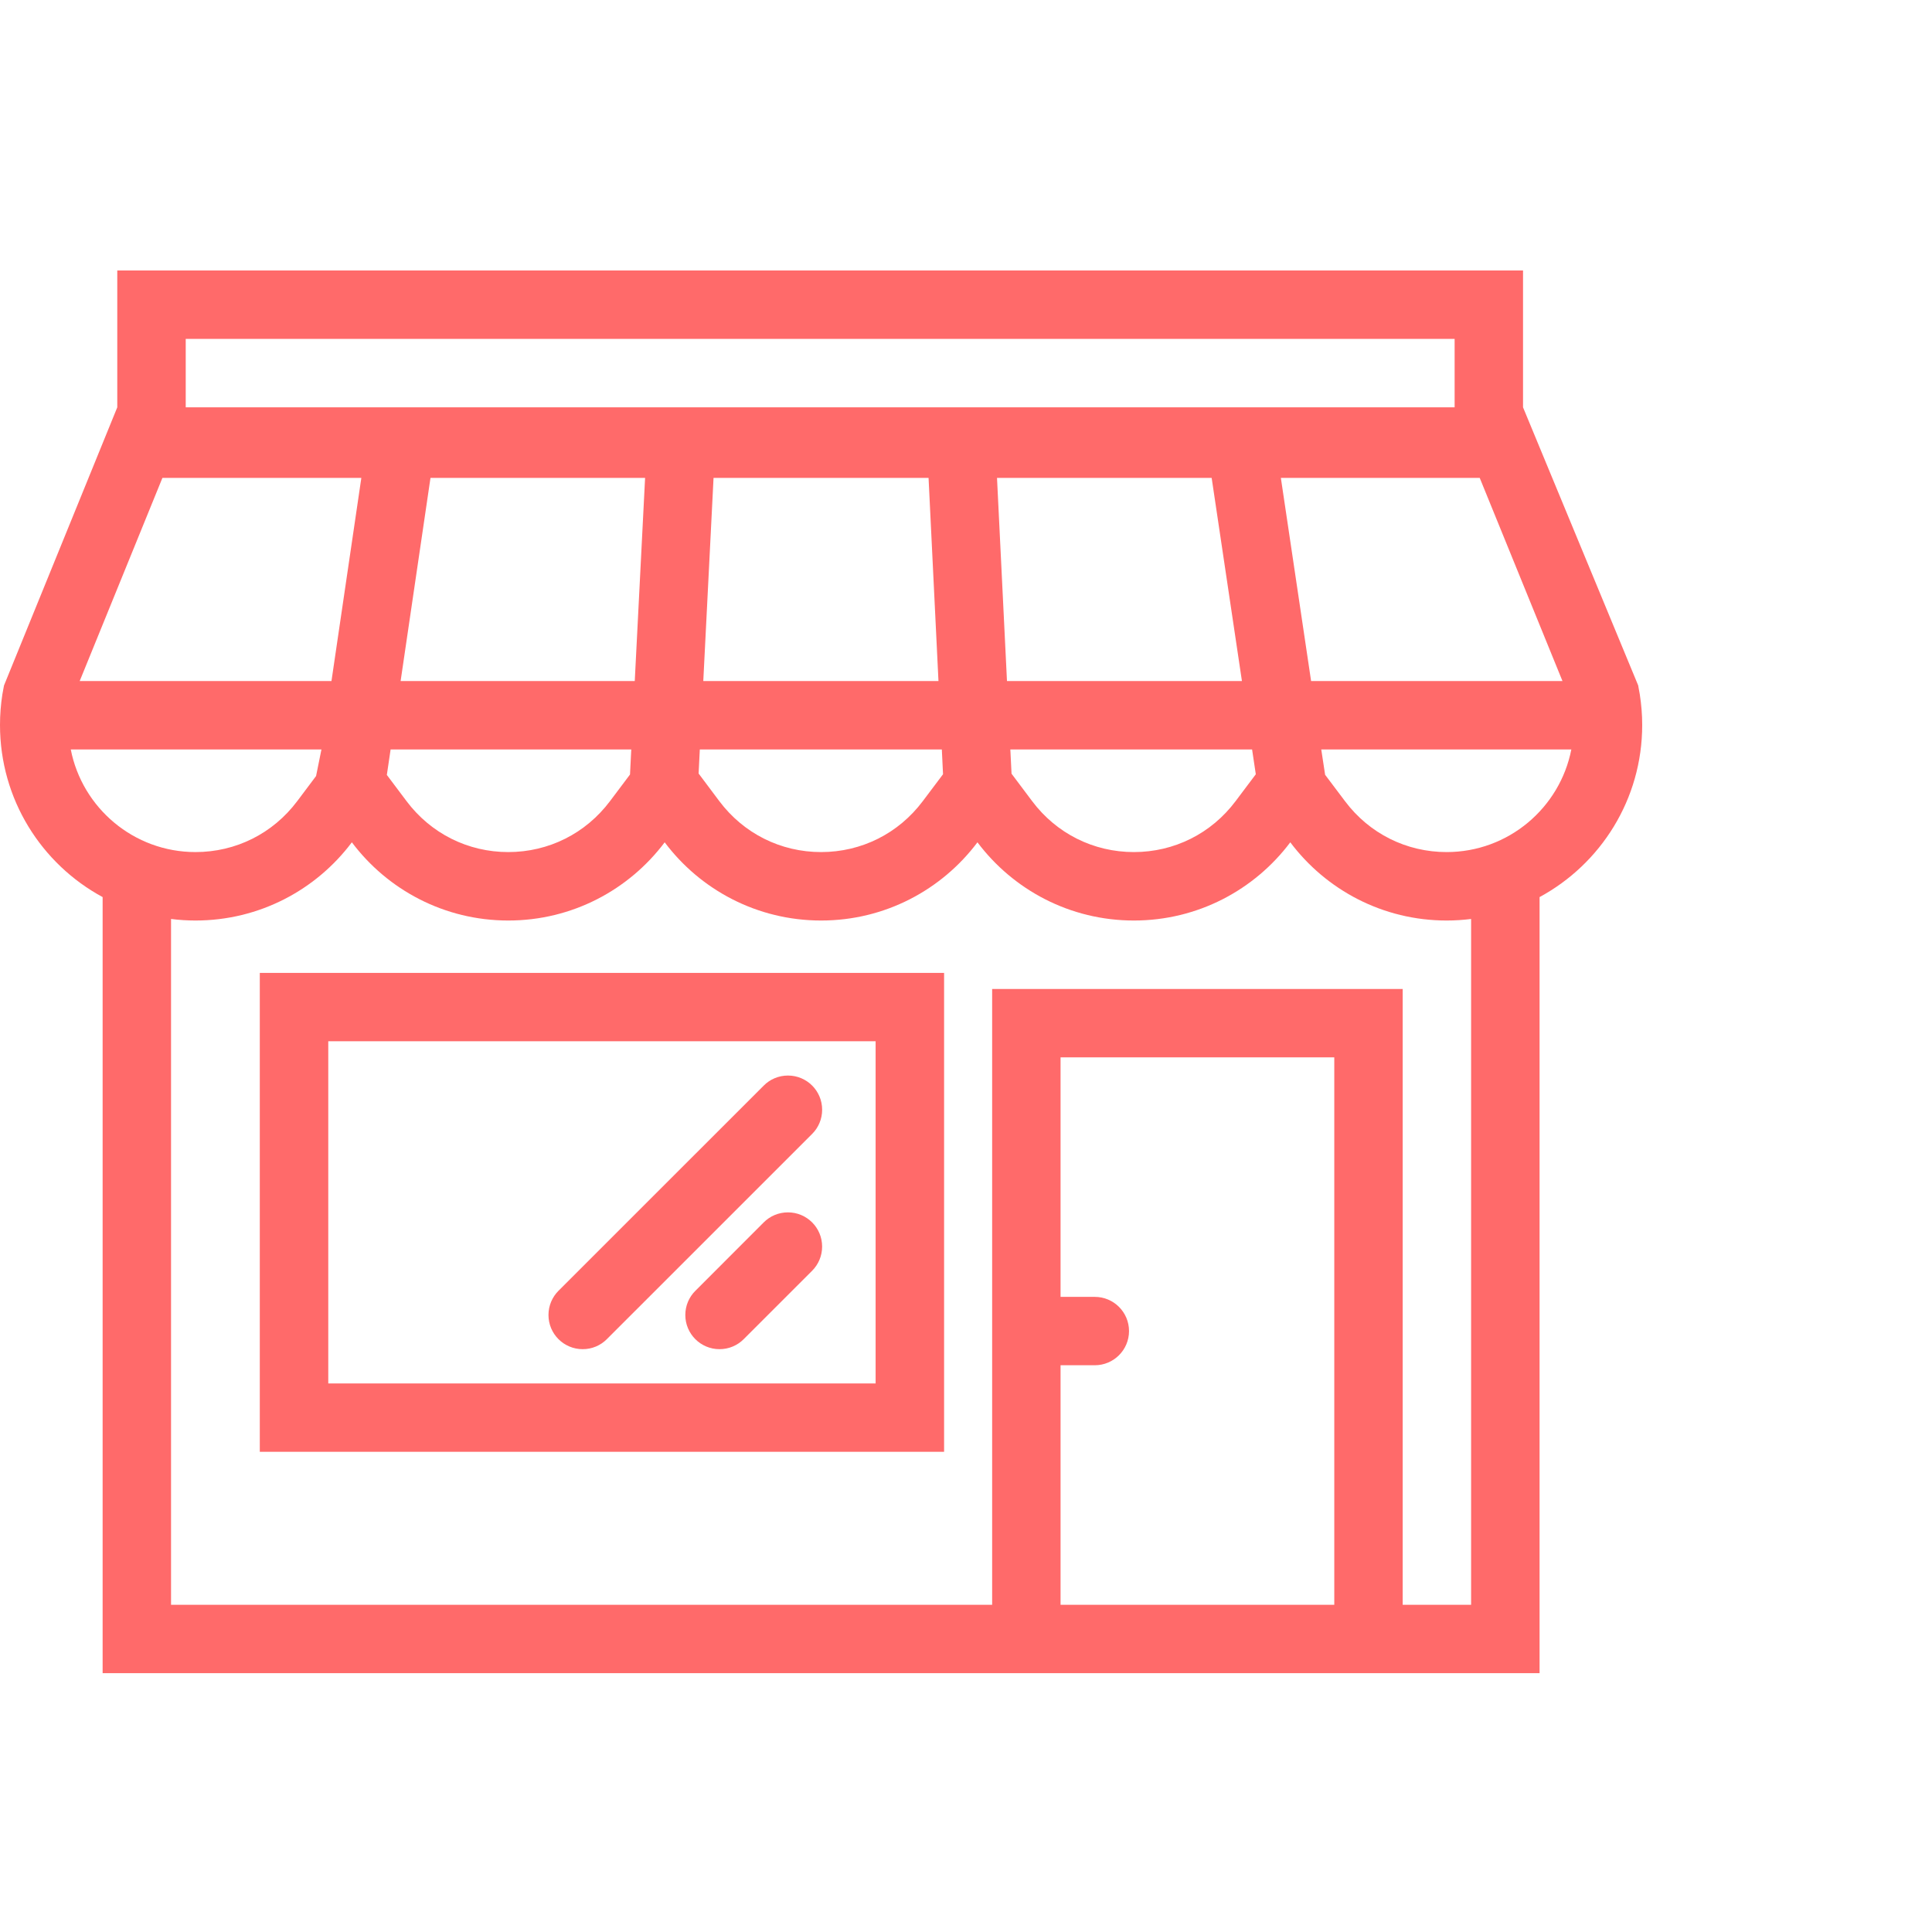 <svg width="100" height="100" viewBox="0 0 100 100" fill="none" xmlns="http://www.w3.org/2000/svg">
<path d="M40.784 62.752C40.294 62.752 39.85 62.949 39.531 63.27L35.99 66.814C35.669 67.133 35.472 67.576 35.472 68.064C35.472 69.042 36.265 69.833 37.241 69.833C37.731 69.833 38.175 69.636 38.494 69.314L42.034 65.776C42.356 65.454 42.553 65.011 42.553 64.521C42.553 63.545 41.762 62.752 40.784 62.752Z" fill="#FF6A6A"/>
<path d="M40.785 55.67C40.295 55.67 39.852 55.867 39.532 56.189L28.907 66.811C28.588 67.13 28.389 67.576 28.389 68.064C28.389 69.042 29.182 69.833 30.16 69.833C30.648 69.833 31.092 69.636 31.411 69.314L42.036 58.692C42.357 58.373 42.554 57.927 42.554 57.439C42.554 56.461 41.763 55.67 40.785 55.67Z" fill="#FF6A6A"/>
<path d="M13.447 50.357V75.145H48.866V50.357H13.447ZM45.322 71.607H16.991V53.895H45.322V71.607Z" fill="#FF6A6A"/>
<path d="M84.876 35.945L84.818 35.626C84.808 35.577 84.803 35.527 84.793 35.479L78.832 21.083V14H6.07V21.083L0.208 35.478C0.195 35.535 0.187 35.593 0.176 35.648L0.122 35.945C0.042 36.46 0 36.988 0 37.526C0 41.376 2.148 44.722 5.312 46.433V86.602H79.688V46.433C82.85 44.722 85 41.376 85 37.526C85 36.988 84.956 36.46 84.876 35.945ZM80.873 35.25H67.862L66.297 24.735H76.59L80.873 35.25ZM9.613 17.541H75.291V21.083H9.613V17.541ZM64.808 38.791L65 40.076L63.952 41.47C62.697 43.143 60.777 44.103 58.689 44.103C56.601 44.103 54.681 43.143 53.426 41.47L52.357 40.046L52.295 38.791H64.808ZM52.121 35.25L51.605 24.735H62.715L64.282 35.25H52.121ZM48.749 38.791L48.811 40.075L47.761 41.47C46.505 43.143 44.586 44.103 42.5 44.103C40.409 44.103 38.492 43.143 37.234 41.47L36.16 40.037L36.222 38.791H48.749ZM36.402 35.25L36.933 24.735H48.062L48.575 35.25H36.402ZM20.736 35.25L22.282 24.735H33.39L32.855 35.25H20.736ZM32.674 38.791L32.609 40.089L31.571 41.47C30.313 43.143 28.396 44.103 26.308 44.103C24.22 44.103 22.303 43.143 21.045 41.47L20.023 40.11L20.218 38.791H32.674ZM8.407 24.735H18.703L17.157 35.25H4.125L8.407 24.735ZM3.663 38.791H16.638L16.36 40.167L15.382 41.47C14.124 43.144 12.207 44.103 10.116 44.103C6.923 44.103 4.254 41.815 3.663 38.791ZM69.062 83.064H54.894V70.665H56.666C57.644 70.665 58.438 69.873 58.438 68.895C58.438 67.918 57.644 67.126 56.666 67.126H54.894V54.727H69.062V83.064ZM76.144 83.064H76.144H72.603V51.189H51.353V83.064H8.853V47.566C9.266 47.618 9.691 47.646 10.117 47.646C13.427 47.646 16.368 46.056 18.212 43.598C20.059 46.056 22.998 47.646 26.308 47.646C29.618 47.646 32.557 46.056 34.404 43.598C36.248 46.056 39.19 47.646 42.5 47.646C45.81 47.646 48.746 46.056 50.593 43.598C52.44 46.056 55.379 47.646 58.689 47.646C61.999 47.646 64.938 46.056 66.785 43.598C68.632 46.056 71.569 47.646 74.879 47.646C75.309 47.646 75.729 47.618 76.144 47.566V83.064V83.064ZM74.878 44.103C72.793 44.103 70.873 43.144 69.618 41.47L68.588 40.103L68.388 38.791H81.332C80.741 41.815 78.074 44.103 74.878 44.103Z" fill="#FF6A6A"/>
</svg>
